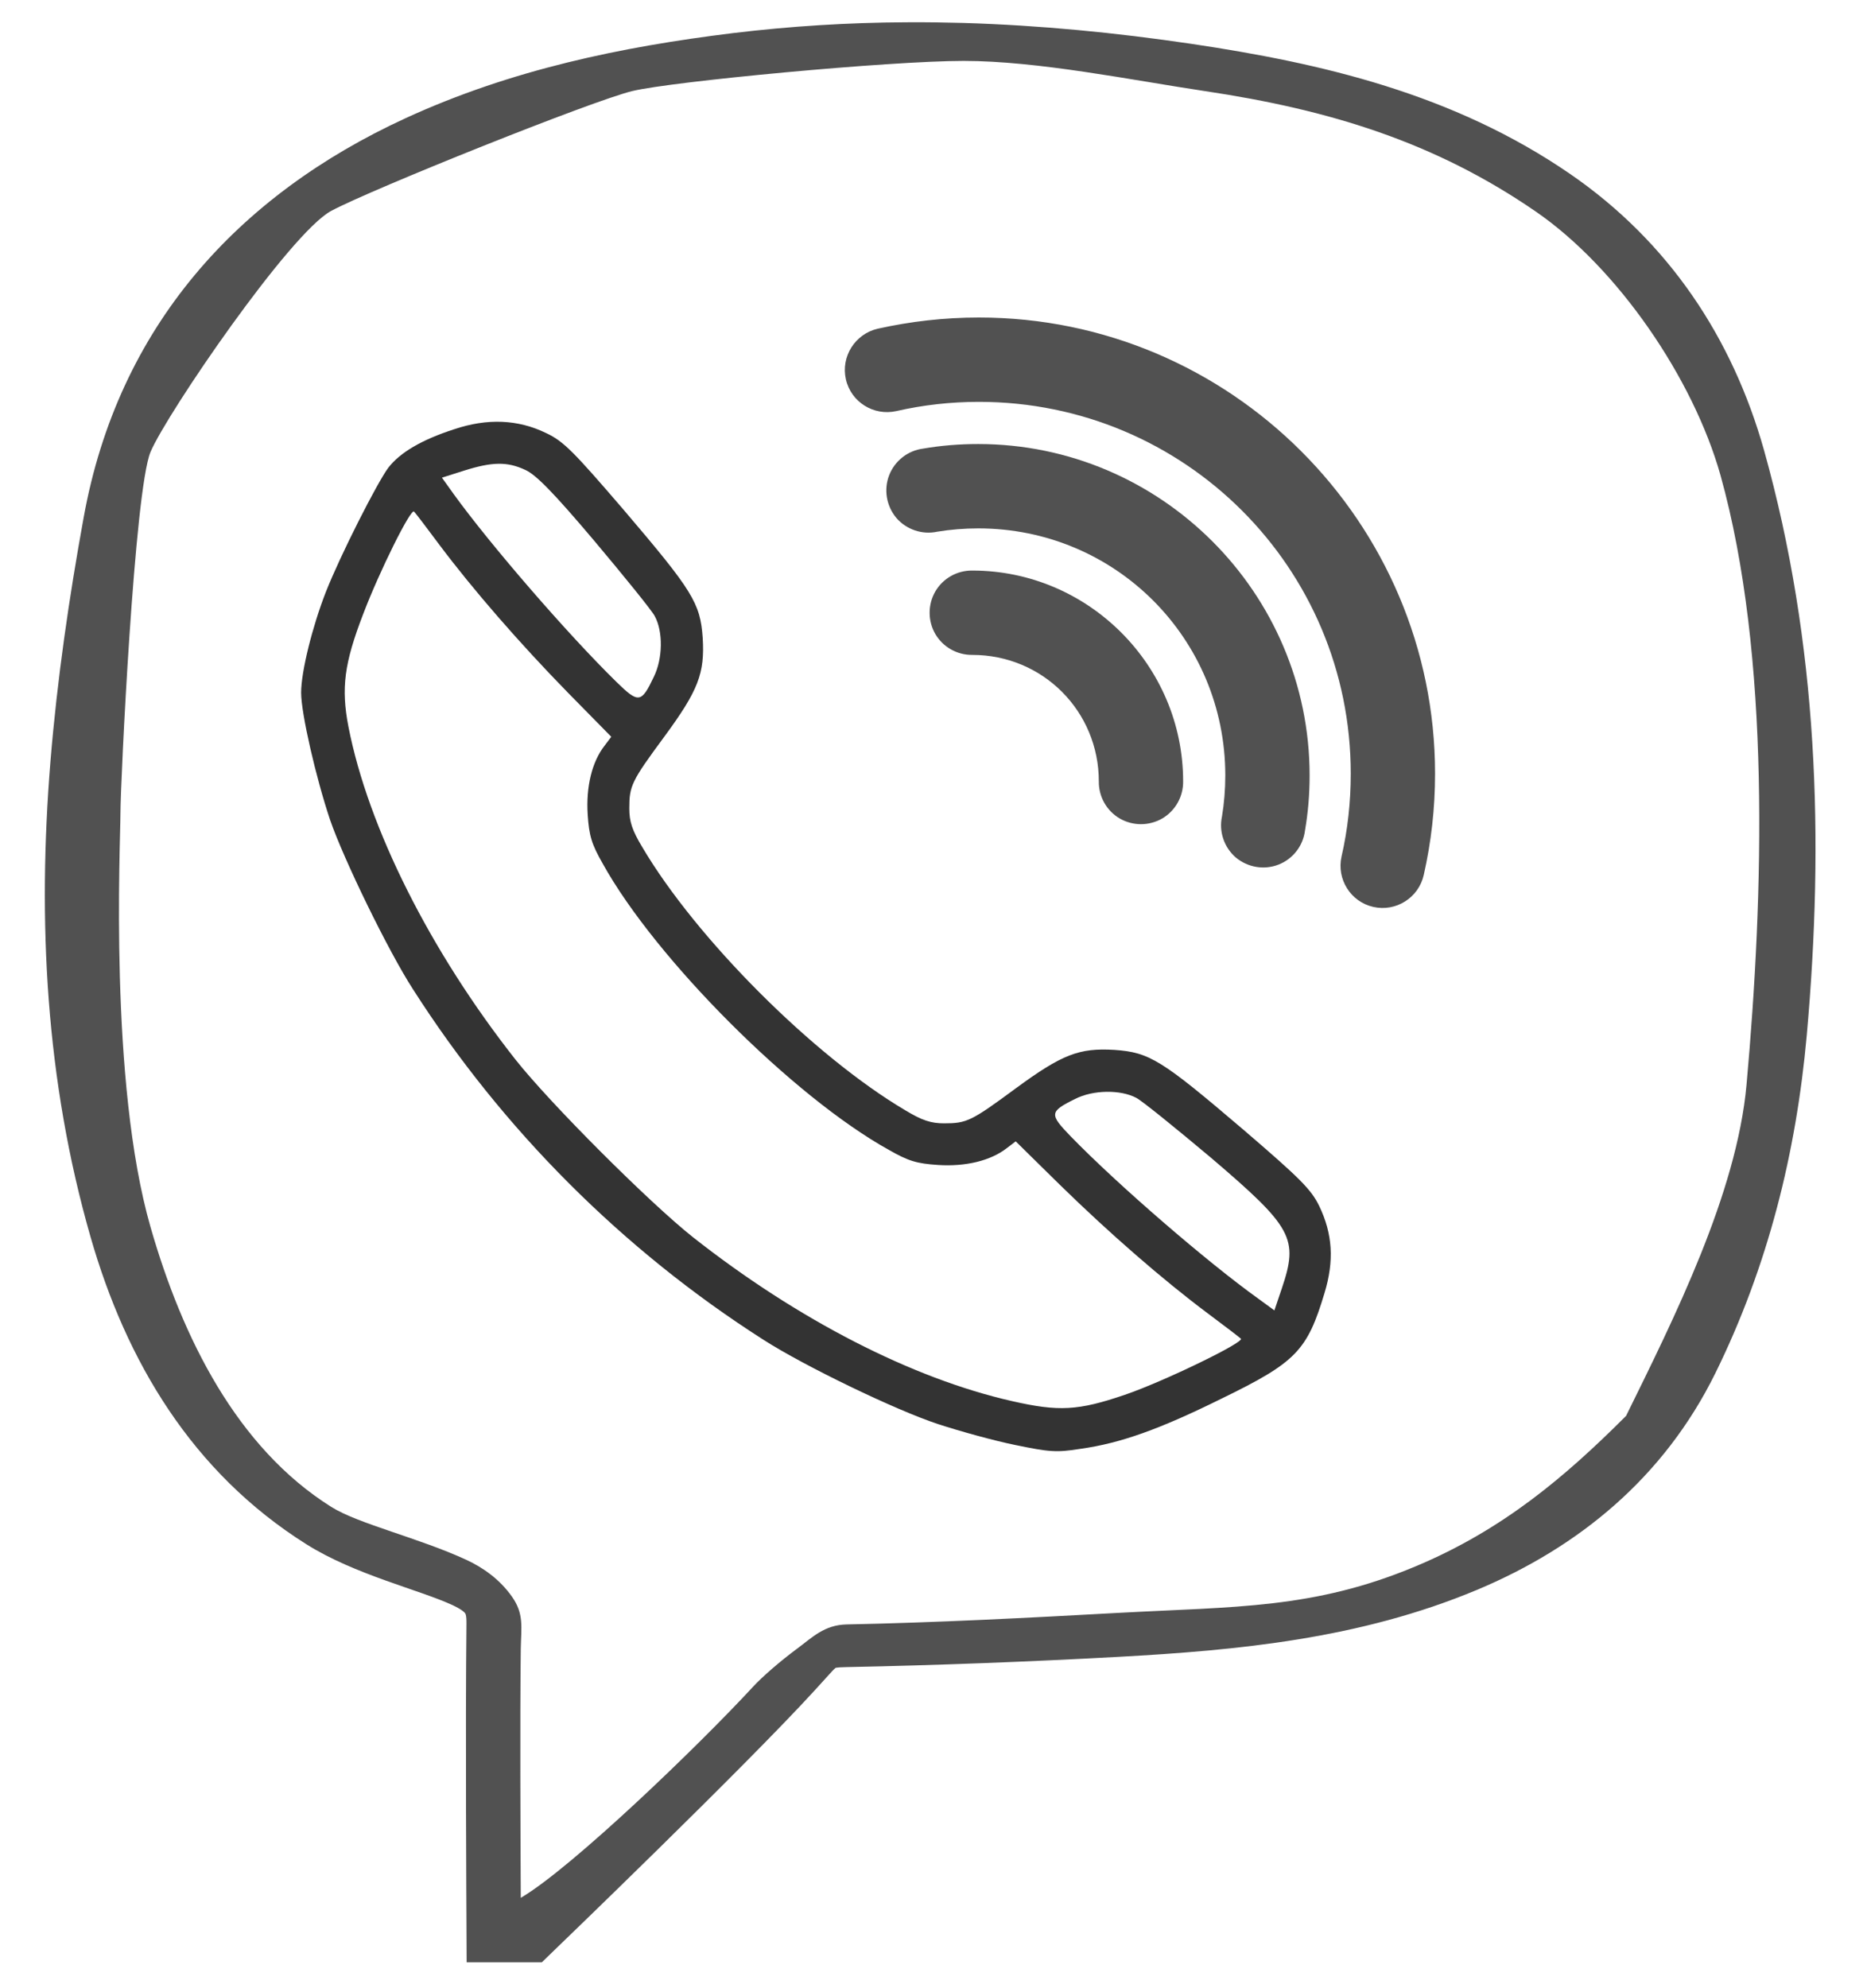 <svg width="31" height="33" viewBox="0 0 31 33" fill="none" xmlns="http://www.w3.org/2000/svg">
<path d="M15.043 0.37C14.089 0.375 13.132 0.433 12.166 0.55C10.321 0.777 8.491 1.155 6.736 1.961C3.944 3.244 1.964 5.42 1.39 8.584C1.147 9.918 0.95 11.272 0.838 12.633C0.622 15.278 0.756 17.93 1.505 20.536C2.096 22.589 3.184 24.435 5.09 25.633C5.896 26.139 6.96 26.385 7.515 26.642C7.671 26.716 7.709 26.759 7.718 26.77C7.726 26.779 7.748 26.798 7.745 26.962C7.726 28.635 7.745 31.873 7.745 31.873L7.748 32.57H8.997L9.2 32.373C9.2 32.373 12.374 29.319 13.523 28.061C13.73 27.837 13.837 27.711 13.859 27.697C13.878 27.683 13.845 27.675 14.059 27.67C15.565 27.64 17.069 27.582 18.573 27.5C20.555 27.391 22.576 27.202 24.52 26.39C26.213 25.682 27.627 24.525 28.482 22.792C29.357 21.014 29.825 19.13 30 17.181C30.29 13.935 30.189 10.684 29.292 7.479C28.764 5.601 27.703 4.012 26.076 2.891C24.129 1.551 21.934 1.048 19.784 0.728C18.529 0.542 17.266 0.419 15.997 0.381C15.68 0.373 15.363 0.367 15.043 0.37ZM16 1.011C17.236 1.011 18.791 1.33 20 1.511C22.073 1.82 23.824 2.357 25.5 3.511C26.859 4.446 28.113 6.276 28.567 7.887C29.403 10.883 29.282 14.864 29 18C28.839 19.807 27.79 21.895 27 23.5C26 24.5 24.96 25.39 23.5 26C21.805 26.708 20.514 26.664 18.573 26.77C17.085 26.852 15.549 26.932 14.059 26.962C13.684 26.97 13.488 27.178 13.229 27.369C12.969 27.561 12.661 27.825 12.5 28C11.625 28.949 9.5 31 8.647 31.5C8.642 30.456 8.633 28.534 8.647 27.369C8.653 27.011 8.705 26.79 8.5 26.5C8.295 26.21 8.018 26.018 7.748 25.892C6.957 25.526 5.948 25.293 5.5 25.011C3.933 24.027 3.028 22.207 2.5 20.369C1.808 17.966 2 14 2 13.5C2 13 2.232 8.134 2.5 7.5C2.768 6.866 4.818 3.864 5.5 3.5C6.182 3.136 9.839 1.67 10.5 1.511C11.161 1.352 14.764 1.011 16 1.011ZM16.254 5.27C15.677 5.27 15.117 5.335 14.573 5.456C14.198 5.543 13.96 5.918 14.045 6.295C14.13 6.673 14.507 6.908 14.884 6.823C15.325 6.722 15.784 6.67 16.254 6.67C19.672 6.67 22.428 9.426 22.428 12.841C22.428 13.314 22.377 13.774 22.275 14.217C22.191 14.591 22.426 14.969 22.803 15.053C23.18 15.138 23.555 14.9 23.64 14.523C23.763 13.982 23.828 13.421 23.828 12.841C23.828 8.669 20.43 5.27 16.254 5.27ZM16.243 7.37C15.934 7.37 15.628 7.394 15.327 7.446C15.073 7.479 14.857 7.649 14.764 7.887C14.671 8.127 14.718 8.398 14.882 8.595C15.048 8.789 15.311 8.879 15.562 8.825C15.781 8.789 16.011 8.77 16.243 8.77C18.518 8.77 20.345 10.596 20.345 12.871C20.345 13.104 20.326 13.334 20.29 13.552C20.236 13.804 20.326 14.066 20.52 14.233C20.717 14.397 20.988 14.444 21.228 14.351C21.466 14.258 21.636 14.042 21.668 13.787C21.72 13.487 21.745 13.18 21.745 12.871C21.745 9.842 19.273 7.37 16.243 7.37ZM16.145 9.47C15.893 9.467 15.658 9.598 15.53 9.817C15.404 10.036 15.404 10.304 15.53 10.523C15.658 10.741 15.893 10.873 16.145 10.87C17.312 10.87 18.245 11.802 18.245 12.97C18.242 13.221 18.373 13.457 18.592 13.585C18.811 13.711 19.079 13.711 19.298 13.585C19.516 13.457 19.648 13.221 19.645 12.97C19.645 11.045 18.07 9.47 16.145 9.47Z" fill="black" fill-opacity="0.68"/>
<path d="M7.537 7.126C6.998 7.301 6.641 7.512 6.447 7.764C6.26 8.016 5.65 9.217 5.41 9.827C5.188 10.395 5 11.145 5 11.497C5 11.842 5.246 12.909 5.48 13.606C5.703 14.256 6.447 15.786 6.857 16.419C8.346 18.75 10.344 20.749 12.676 22.237C13.361 22.676 14.867 23.403 15.576 23.637C15.934 23.754 16.508 23.913 16.854 23.983C17.422 24.1 17.539 24.112 17.943 24.047C18.605 23.954 19.25 23.725 20.293 23.209C21.518 22.612 21.705 22.419 21.992 21.463C22.156 20.924 22.127 20.479 21.904 20.016C21.77 19.741 21.588 19.559 20.639 18.745C19.285 17.59 19.086 17.467 18.506 17.426C17.92 17.391 17.639 17.497 16.865 18.065C16.127 18.61 16.051 18.645 15.676 18.645C15.459 18.645 15.312 18.598 15.031 18.428C13.514 17.532 11.562 15.581 10.666 14.063C10.496 13.782 10.449 13.635 10.449 13.418C10.449 13.043 10.484 12.967 11.029 12.229C11.598 11.456 11.703 11.174 11.668 10.588C11.627 10.008 11.504 9.809 10.35 8.456C9.529 7.501 9.359 7.325 9.072 7.19C8.604 6.961 8.094 6.938 7.537 7.126ZM8.721 7.799C8.896 7.876 9.189 8.174 9.863 8.971C10.361 9.563 10.818 10.126 10.871 10.225C11.012 10.483 11.006 10.934 10.854 11.239C10.648 11.672 10.602 11.678 10.232 11.315C9.424 10.524 8.141 9.042 7.531 8.198L7.338 7.928L7.707 7.811C8.17 7.665 8.422 7.659 8.721 7.799ZM7.291 9.036C7.848 9.78 8.627 10.676 9.43 11.497L10.15 12.229L10.039 12.376C9.828 12.645 9.729 13.061 9.758 13.518C9.781 13.87 9.822 14.01 10.01 14.338C10.889 15.92 13.174 18.206 14.756 19.084C15.084 19.272 15.225 19.313 15.576 19.336C16.033 19.366 16.449 19.266 16.719 19.055L16.865 18.944L17.598 19.665C18.418 20.467 19.314 21.247 20.059 21.803C20.334 22.008 20.58 22.196 20.604 22.219C20.668 22.278 19.314 22.934 18.676 23.151C17.902 23.415 17.58 23.432 16.807 23.256C15.148 22.881 13.244 21.903 11.51 20.538C10.783 19.963 9.131 18.311 8.557 17.584C7.145 15.791 6.113 13.741 5.785 12.059C5.662 11.42 5.715 11.01 6.031 10.19C6.301 9.481 6.822 8.432 6.875 8.491C6.898 8.514 7.086 8.76 7.291 9.036ZM18.869 18.223C18.969 18.276 19.525 18.727 20.111 19.219C21.465 20.374 21.564 20.555 21.283 21.387L21.16 21.75L20.896 21.557C20.053 20.954 18.564 19.67 17.779 18.862C17.422 18.493 17.422 18.452 17.85 18.241C18.148 18.088 18.605 18.082 18.869 18.223Z" fill="#333333"/>
</svg>
